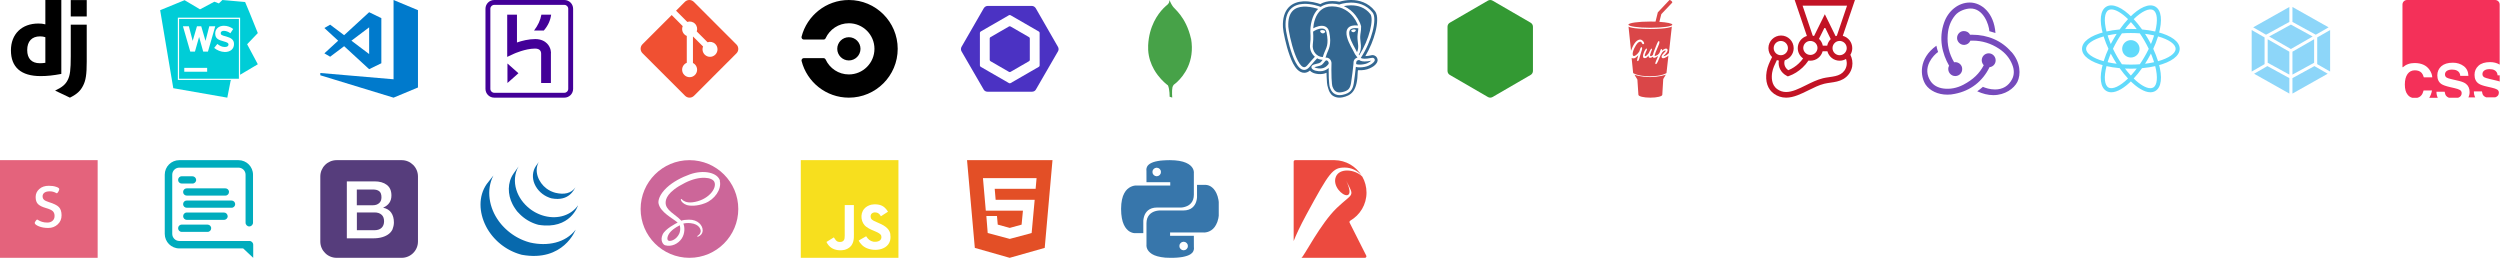 <?xml version="1.0" encoding="utf-8"?>
<!-- Generated by IcoMoon.io -->
<svg version="1.1" xmlns="http://www.w3.org/2000/svg" xmlns:xlink="http://www.w3.org/1999/xlink" width="640" height="66" viewBox="0 0 640 66">
<svg id="brand-django" width="25" height="25" viewBox="0 0 25 25" x="0" y="0">
<path d="M11.61 0h4.088v18.922c-2.097 0.398-3.636 0.557-5.308 0.557-4.991 0-7.592-2.256-7.592-6.583 0-4.168 2.76-6.875 7.034-6.875 0.664 0 1.168 0.053 1.778 0.213v-6.233zM11.61 9.524c-0.387-0.135-0.834-0.213-1.298-0.213-0.029 0-0.058 0-0.086 0.001l0.004-0c-2.071 0-3.265 1.274-3.265 3.504 0 2.177 1.142 3.371 3.239 3.371 0.451 0 0.823-0.026 1.406-0.106v-6.557zM22.202 6.313v9.476c0 3.265-0.239 4.831-0.955 6.184-0.664 1.301-1.54 2.124-3.345 3.026l-3.796-1.805c1.805-0.849 2.681-1.593 3.239-2.734 0.584-1.168 0.77-2.522 0.77-6.078v-8.070h4.087zM18.115 0.022h4.088v4.194h-4.088v-4.194z"></path>
</svg>
<svg id="brand-webstorm" width="25" height="25" viewBox="0 0 25 25" x="41" y="0">
<path fill="#00cdd7" d="M4.844 20.157h15.313v-15.314h-15.313v15.314zM12.032 18.359h-5.859v-0.984h5.859v0.984zM16.329 6.594c0.858 0 1.717 0.313 2.374 0.828l-0.734 1.094c-0.468-0.374-1.047-0.594-1.64-0.625-0.517 0-0.829 0.234-0.829 0.594 0 0.421 0.282 0.578 1.374 0.844 1.282 0.359 2.032 0.828 2.032 1.953 0 1.297-0.984 2.031-2.344 2.031-1.001-0.031-1.97-0.407-2.734-1.047l0.811-1.017c0.594 0.469 1.172 0.781 1.923 0.781 0.578 0 0.938-0.234 0.938-0.625 0-0.36-0.236-0.547-1.281-0.828-1.298-0.344-2.125-0.704-2.125-1.984v-0.046c0-1.172 0.938-1.953 2.235-1.953zM7.345 6.719l0.983 3.75 1.094-3.75h1.094l1.095 3.75 0.968-3.75h1.532l-1.875 6.484h-1.22l-1.046-3.75-1.062 3.75h-1.203l-1.876-6.484h1.517zM25 8.469l-1.999-4.953-1.251-3-5.811-0.516-0.907 0.875-1.156-0.438-3.672 1.953-3.953-2.344-6.25 2.563 3.359 19.97 13.828 2.421 0.875-4.438 0.156-0.095h-13.688v-15.936h15.938v14.609l4.531-2.688-2.734-5.125z"></path>
</svg>
<svg id="brand-visualstudiocode" width="25" height="25" viewBox="0 0 25 25" x="82" y="0">
<path fill="#007acc" d="M25 2.604v19.792l-6.25 2.604-18.75-5.729v-0.584l18.75 1.609v-20.296zM1.042 13.657l3.526-3.241-3.526-3.241 1.477-0.861 3.578 2.696 6.403-5.885 3.125 1.517v11.55l-3.125 1.517-6.403-5.885-3.577 2.697zM7.963 10.417l4.537 3.42v-6.84z"></path>
</svg>
<svg id="brand-heroku" width="25" height="25" viewBox="0 0 25 25" x="123" y="0">
<path fill="#430098" d="M21.469 0h-17.938c-1.251 0-2.25 1-2.25 2.25v20.501c0 1.248 0.999 2.249 2.25 2.249h17.938c1.25 0 2.249-1.001 2.249-2.249v-20.501c0.001-1.25-0.998-2.25-2.249-2.25zM22.469 22.751c0 0.561-0.439 1-1 1h-17.938c-0.562 0-1-0.439-1-1v-20.501c0-0.562 0.438-1.001 1-1.001h17.938c0.561 0 1 0.439 1 1.001v20.501zM6.906 21.249l2.813-2.499-2.813-2.5v4.999zM17.031 11.125c-0.499-0.5-1.436-1.125-2.999-1.125-1.689 0-3.439 0.439-4.688 0.875v-7.125h-2.5v10.812l1.75-0.812s2.875-1.313 5.375-1.313c1.25 0 1.563 0.687 1.563 1.313v7.5h2.5v-7.5c0.061-0.186 0.061-1.564-1.001-2.625zM13.719 7.813h2.5c1.125-1.313 1.688-2.626 1.875-4.063h-2.499c-0.251 1.436-0.876 2.75-1.876 4.063z"></path>
</svg>
<svg id="brand-git" width="25" height="25" viewBox="0 0 25 25" x="164" y="0">
<path fill="#f05032" d="M24.527 11.385l-10.916-10.915c-0.629-0.628-1.648-0.628-2.279 0l-2.261 2.266 2.875 2.875c0.672-0.224 1.436-0.073 1.968 0.459 0.537 0.536 0.685 1.31 0.456 1.979l2.769 2.771c0.672-0.232 1.445-0.081 1.979 0.453 0.751 0.75 0.751 1.962 0 2.713-0.749 0.749-1.959 0.749-2.708 0-0.561-0.564-0.702-1.393-0.421-2.079l-2.593-2.579v6.797c0.183 0.090 0.356 0.211 0.508 0.363 0.743 0.751 0.743 1.961 0 2.708-0.749 0.751-1.968 0.751-2.718 0-0.749-0.749-0.749-1.957 0-2.706 0.19-0.188 0.403-0.329 0.63-0.423v-6.864c-0.226-0.095-0.442-0.231-0.625-0.418-0.568-0.568-0.704-1.398-0.412-2.093l-2.825-2.839-7.485 7.48c-0.625 0.63-0.625 1.65 0 2.28l10.917 10.914c0.629 0.629 1.648 0.629 2.277 0l10.865-10.865c0.63-0.628 0.63-1.648 0-2.278z"></path>
</svg>
<svg id="brand-circleci" width="25" height="25" viewBox="0 0 25 25" x="205" y="0">
<path d="M9.336 12.5c0-1.65 1.338-2.974 2.974-2.974 1.638 0 2.975 1.337 2.975 2.974 0 1.637-1.338 2.975-2.975 2.975-1.635 0-2.974-1.338-2.974-2.975zM12.31 0c-5.836 0-10.725 4-12.112 9.401-0.010 0.038-0.010 0.073-0.010 0.125 0 0.326 0.263 0.6 0.599 0.6h5.036c0.24 0 0.451-0.135 0.539-0.347 1.039-2.25 3.313-3.825 5.95-3.825 3.61 0 6.548 2.937 6.548 6.549 0 3.615-2.937 6.552-6.552 6.552-2.635 0-4.91-1.563-5.948-3.826-0.101-0.198-0.302-0.35-0.539-0.35h-5.034c-0.325 0-0.599 0.264-0.599 0.6 0 0.039 0.015 0.075 0.015 0.125 1.375 5.396 6.271 9.396 12.108 9.396 6.9 0 12.5-5.599 12.5-12.5 0-6.899-5.6-12.5-12.5-12.5z"></path>
</svg>
<svg id="brand-eslint" width="25" height="25" viewBox="0 0 25 25" x="246" y="0">
<path fill="#4b32c3" d="M7.559 9.512l4.749-2.742c0.055-0.032 0.121-0.051 0.192-0.051s0.137 0.019 0.193 0.052l-0.002-0.001 4.749 2.742c0.115 0.068 0.192 0.191 0.192 0.333 0 0 0 0.001 0 0.001v-0 5.482c-0 0.141-0.076 0.264-0.19 0.331l-0.002 0.001-4.749 2.742c-0.055 0.032-0.121 0.051-0.192 0.051s-0.137-0.019-0.193-0.052l0.002 0.001-4.749-2.742c-0.115-0.068-0.192-0.191-0.192-0.333 0-0 0-0.001 0-0.001v0-5.481c0-0 0-0 0-0 0-0.141 0.076-0.265 0.19-0.332l0.002-0.001zM24.846 12.010l-5.673-9.87c-0.206-0.357-0.587-0.621-1-0.621h-11.345c-0.413 0-0.794 0.264-1 0.621l-5.673 9.848c-0.097 0.167-0.154 0.368-0.154 0.582s0.057 0.415 0.157 0.587l-0.003-0.006 5.674 9.79c0.205 0.356 0.586 0.539 0.999 0.539h11.347c0.411 0 0.792-0.177 0.999-0.533l5.673-9.805c0.097-0.162 0.154-0.357 0.154-0.566s-0.057-0.404-0.157-0.571l0.003 0.005zM20.149 16.756c-0.004 0.151-0.088 0.281-0.21 0.351l-0.002 0.001-7.228 4.169c-0.059 0.034-0.129 0.054-0.204 0.054s-0.146-0.020-0.206-0.055l0.002 0.001-7.232-4.169c-0.125-0.071-0.209-0.201-0.214-0.351l-0-0.001v-8.34c0-0.146 0.086-0.28 0.212-0.352l7.225-4.169c0.125-0.073 0.283-0.073 0.408 0l7.232 4.17c0.125 0.070 0.21 0.201 0.215 0.351l0 0.001z"></path>
</svg>
<svg id="brand-mongodb" width="25" height="25" viewBox="0 0 25 25" x="287" y="0">
<path fill="#47a248" d="M17.896 9.915c-1.316-5.792-4.419-7.695-4.752-8.423-0.367-0.514-0.764-1.492-0.764-1.492-0.002 0.020-0.004 0.032-0.005 0.051v0.014h-0.001c-0.002 0.016-0.003 0.026-0.004 0.041v0.016h-0.002c0 0.010-0.002 0.019-0.002 0.027v0.027h-0.003c-0.001 0.008-0.001 0.019-0.003 0.026v0.022h-0.002c0 0.007 0 0.016-0.002 0.022v0.021h-0.002c0 0.010-0.001 0.023-0.002 0.033v0.002c-0.003 0.018-0.006 0.035-0.009 0.052v0.008h-0.002c-0.001 0.004-0.003 0.008-0.003 0.013v0.018h-0.003v0.023h-0.005v0.019h-0.005v0.022h-0.004v0.020h-0.004v0.018h-0.006v0.015h-0.004v0.019h-0.004v0.015h-0.005v0.014h-0.003v0.016h-0.004c-0.001 0.001-0.001 0.003-0.001 0.004v0.010h-0.003c-0.001 0.002-0.001 0.004-0.001 0.006v0.006h-0.002c-0.001 0.003-0.002 0.008-0.002 0.010-0.003 0.007-0.007 0.015-0.010 0.022v0.002c-0.002 0.002-0.004 0.005-0.005 0.007v0.008h-0.004v0.008h-0.005v0.008h-0.003v0.010h-0.006v0.015h-0.004v0.004h-0.004v0.008h-0.004v0.011h-0.004v0.008h-0.006v0.011h-0.004v0.008h-0.005v0.008h-0.003v0.010h-0.005v0.008h-0.004v0.006h-0.004v0.008h-0.006v0.009h-0.004v0.006h-0.005v0.008h-0.004v0.011h-0.005v0.004h-0.003v0.008h-0.006v0.004h-0.004v0.010h-0.004v0.004h-0.004v0.008h-0.005v0.006h-0.003l-0.002 0.004v0.004h-0.002c-0.001 0.002-0.002 0.002-0.002 0.004v0.001h-0.001c-0.001 0.003-0.002 0.005-0.004 0.007v0.003h-0.001c-0.005 0.006-0.008 0.012-0.013 0.019v0.001c-0.002 0.002-0.007 0.006-0.009 0.010v0.002h-0.001c-0.001 0.001-0.003 0.002-0.003 0.003v0.003h-0.002l-0.003 0.003v0.001h-0.001c0 0.001-0.002 0.002-0.003 0.004v0.004h-0.003l-0.002 0.002v0.002h-0.002c0 0.002-0.002 0.002-0.002 0.003v0.003h-0.004c0 0.001-0.001 0.002-0.002 0.003v0.006h-0.003v0.004h-0.004v0.006h-0.004v0.008h-0.005v-0.008h-0.005v0.004h-0.004v0.006h-0.005v0.008h-0.005v0.004h-0.004v0.006h-0.004v0.004h-0.004v0.008h-0.006v0.004h-0.004v0.006h-0.005v0.004h-0.004v0.005h-0.005v0.010h-0.002v0.004h-0.006v0.005h-0.004v0.002h-0.004v0.004h-0.005v0.010h-0.004v0.004h-0.005v0.004h-0.004v0.006h-0.005v0.004h-0.005v0.004h-0.004v0.004h-0.004v0.010h-0.004v0.005h-0.006v0.004h-0.004v0.004h-0.005v0.006h-0.004v0.004h-0.005v0.007h-0.004v0.004h-0.006v0.006h-0.002v0.004h-0.004v0.004h-0.005v0.004h-0.004v0.006h-0.005v0.004h-0.003c-0.001 0.001-0.001 0.002-0.001 0.002v0.002h-0.002l-0.004 0.004s-0.002 0.002-0.004 0.003v0.006h-0.004v0.005h-0.004v0.004h-0.004v0.004h-0.003l-0.003 0.003v0.003h-0.002l-0.002 0.002v0.003h-0.002c-0.005 0.006-0.007 0.010-0.015 0.017-0.002 0.002-0.008 0.007-0.013 0.010-0.012 0.008-0.028 0.022-0.041 0.033-0.008 0.005-0.017 0.013-0.023 0.018v0.001h-0.001c-0.017 0.014-0.032 0.026-0.051 0.041v0.001c-0.025 0.021-0.049 0.041-0.077 0.065v-0.001h-0.002c-0.059 0.049-0.122 0.104-0.194 0.166v0.001h-0.001c-0.176 0.154-0.385 0.352-0.62 0.592l-0.020 0.020c-1.417 1.466-3.649 4.52-3.884 9.455-0.021 0.408-0.017 0.805 0.006 1.192v0.009c0.114 1.945 0.724 3.605 1.487 4.954v0.001c0.304 0.538 0.632 1.026 0.965 1.464v0.001c1.148 1.516 2.32 2.414 2.619 2.631 0.459 1.066 0.417 2.895 0.417 2.895l0.671 0.224s-0.136-1.772 0.055-2.627c0.059-0.268 0.2-0.496 0.364-0.69 0.11-0.078 0.437-0.314 0.83-0.672 0.019-0.020 0.029-0.037 0.046-0.056 1.584-1.477 4.544-5.115 3.529-11.041z"></path>
</svg>
<svg id="brand-postgresql" width="25" height="25" viewBox="0 0 25 25" x="328" y="0">
<path fill="#336791" d="M17.842 0c-1.025 0.008-2.012 0.161-2.945 0.439l0.075-0.019-0.066 0.021c-0.529-0.098-1.144-0.16-1.771-0.172l-0.010-0c-1.227-0.021-2.281 0.277-3.131 0.773-0.837-0.291-2.575-0.792-4.406-0.692-1.275 0.070-2.667 0.457-3.698 1.546-1.028 1.089-1.572 2.773-1.457 5.065 0.031 0.632 0.211 1.664 0.51 2.999s0.719 2.899 1.243 4.325c0.524 1.427 1.098 2.708 1.995 3.579 0.448 0.436 1.065 0.803 1.792 0.773 0.51-0.021 0.972-0.245 1.37-0.575 0.194 0.255 0.401 0.367 0.59 0.47 0.238 0.13 0.469 0.219 0.708 0.277 0.43 0.107 1.167 0.251 2.029 0.104 0.294-0.049 0.603-0.145 0.911-0.281 0.011 0.344 0.025 0.68 0.039 1.021 0.043 1.079 0.070 2.076 0.394 2.95 0.052 0.143 0.195 0.878 0.757 1.527 0.562 0.65 1.665 1.055 2.92 0.786 0.885-0.19 2.011-0.531 2.759-1.596 0.74-1.052 1.073-2.561 1.139-5.009 0.017-0.132 0.036-0.245 0.057-0.35l0.176 0.016h0.021c0.945 0.043 1.97-0.092 2.826-0.49 0.758-0.351 1.332-0.706 1.75-1.336 0.104-0.156 0.219-0.345 0.25-0.67s-0.155-0.833-0.465-1.068c-0.62-0.471-1.009-0.292-1.427-0.205-0.372 0.086-0.802 0.141-1.244 0.152l-0.008 0c1.204-2.028 2.068-4.182 2.56-6.089 0.292-1.125 0.455-2.162 0.469-3.070s-0.060-1.71-0.604-2.405c-1.699-2.171-4.087-2.771-5.935-2.792-0.057-0.001-0.115-0.002-0.172-0.001zM17.793 0.667c1.748-0.017 3.981 0.474 5.584 2.523 0.36 0.46 0.468 1.133 0.455 1.962-0.014 0.828-0.167 1.82-0.447 2.906-0.544 2.104-1.571 4.557-3.018 6.758 0.047 0.034 0.102 0.064 0.159 0.088l0.005 0.002c0.302 0.125 0.991 0.232 2.365-0.050 0.346-0.073 0.599-0.122 0.861 0.078 0.117 0.1 0.191 0.248 0.191 0.413 0 0.010-0 0.021-0.001 0.031l0-0.001c-0.015 0.133-0.064 0.252-0.137 0.352l0.001-0.002c-0.266 0.399-0.79 0.777-1.461 1.089-0.595 0.277-1.448 0.422-2.204 0.43-0.379 0.004-0.729-0.025-1.026-0.118l-0.019-0.007c-0.115 1.104-0.378 3.284-0.55 4.279-0.137 0.802-0.378 1.44-0.837 1.917-0.458 0.477-1.107 0.765-1.98 0.952-1.081 0.232-1.87-0.018-2.378-0.446-0.507-0.427-0.74-0.994-0.879-1.341-0.096-0.24-0.146-0.55-0.194-0.965s-0.083-0.922-0.107-1.494c-0.023-0.582-0.036-1.265-0.036-1.951 0-0.238 0.002-0.476 0.005-0.713l-0 0.036c-0.436 0.4-0.987 0.681-1.598 0.789l-0.019 0.003c-0.718 0.122-1.358 0.002-1.741-0.094-0.206-0.052-0.386-0.124-0.554-0.216l0.012 0.006c-0.177-0.095-0.346-0.202-0.458-0.414-0.045-0.081-0.071-0.177-0.071-0.279 0-0.042 0.004-0.082 0.013-0.121l-0.001 0.004c0.037-0.141 0.117-0.259 0.226-0.344l0.001-0.001c0.206-0.168 0.479-0.261 0.891-0.347 0.749-0.154 1.010-0.259 1.17-0.385 0.135-0.108 0.289-0.327 0.559-0.648-0.001-0.010-0.002-0.025-0.003-0.040l-0-0.003c-0.51-0.015-0.985-0.151-1.401-0.381l0.016 0.008c-0.156 0.165-0.954 1.008-1.927 2.179-0.409 0.49-0.861 0.771-1.339 0.791-0.477 0.021-0.908-0.22-1.275-0.575-0.732-0.711-1.317-1.935-1.826-3.319-0.508-1.383-0.922-2.924-1.216-4.236-0.295-1.313-0.469-2.371-0.494-2.881-0.109-2.169 0.398-3.63 1.268-4.552 0.871-0.922 2.065-1.271 3.228-1.338 2.089-0.12 4.072 0.608 4.473 0.765 0.773-0.525 1.769-0.852 3.012-0.831 0.626 0.009 1.228 0.091 1.804 0.239l-0.053-0.012 0.021-0.009c0.201-0.075 0.458-0.151 0.721-0.213l0.048-0.010c0.645-0.157 1.388-0.252 2.151-0.261l0.006-0zM17.951 1.365h-0.152c-0.634 0.009-1.245 0.081-1.835 0.211l0.060-0.011c1.298 0.575 2.278 1.46 2.969 2.344 0.457 0.578 0.852 1.236 1.157 1.943l0.022 0.057c0.115 0.275 0.192 0.507 0.235 0.688 0.022 0.091 0.036 0.167 0.042 0.246 0.002 0.040 0.004 0.080-0.012 0.15 0 0.003-0.005 0.010-0.006 0.014 0.031 0.912-0.195 1.531-0.222 2.402-0.021 0.631 0.141 1.373 0.18 2.182 0.038 0.76-0.054 1.596-0.548 2.416 0.042 0.050 0.079 0.1 0.119 0.15 1.306-2.057 2.248-4.333 2.75-6.274 0.269-1.045 0.411-1.992 0.424-2.742 0.010-0.75-0.129-1.294-0.307-1.521-1.398-1.787-3.29-2.243-4.875-2.255zM12.961 1.631c-1.231 0.003-2.115 0.375-2.784 0.932-0.691 0.576-1.154 1.365-1.458 2.172-0.361 0.958-0.485 1.885-0.534 2.515l0.014-0.008c0.372-0.208 0.86-0.417 1.383-0.538 0.523-0.12 1.086-0.157 1.597 0.041s0.932 0.664 1.085 1.37c0.733 3.393-0.228 4.654-0.582 5.606-0.112 0.274-0.23 0.626-0.328 0.985l-0.016 0.070c0.045-0.010 0.090-0.023 0.134-0.027 0.25-0.021 0.446 0.062 0.563 0.112 0.356 0.148 0.601 0.458 0.733 0.813 0.034 0.093 0.059 0.193 0.074 0.296 0.013 0.036 0.021 0.077 0.021 0.12 0 0.004-0 0.009-0 0.013l0-0.001c-0.017 0.521-0.027 1.133-0.027 1.747 0 0.755 0.015 1.506 0.043 2.254l-0.003-0.108c0.024 0.56 0.059 1.054 0.104 1.444 0.045 0.389 0.108 0.684 0.149 0.784 0.133 0.333 0.328 0.77 0.68 1.067 0.352 0.296 0.857 0.494 1.78 0.296 0.8-0.172 1.294-0.41 1.624-0.753 0.329-0.343 0.526-0.82 0.652-1.55 0.189-1.094 0.568-4.266 0.614-4.863-0.021-0.45 0.046-0.796 0.19-1.059 0.148-0.271 0.377-0.436 0.575-0.526 0.099-0.045 0.192-0.075 0.268-0.097-0.093-0.133-0.176-0.243-0.262-0.35l0.009 0.012c-0.273-0.33-0.506-0.707-0.682-1.115l-0.012-0.030c-0.106-0.218-0.196-0.383-0.29-0.544l0.022 0.041c-0.139-0.25-0.314-0.563-0.497-0.914-0.367-0.703-0.766-1.555-0.973-2.385-0.206-0.829-0.236-1.688 0.293-2.293 0.469-0.538 1.292-0.76 2.527-0.635-0.036-0.109-0.058-0.2-0.12-0.346-0.302-0.702-0.665-1.307-1.098-1.855l0.013 0.017c-1.047-1.339-2.742-2.666-5.36-2.708h-0.12zM6.043 1.685c-0.132 0-0.265 0.004-0.396 0.011-1.052 0.060-2.047 0.366-2.758 1.12-0.712 0.754-1.181 1.991-1.079 4.037 0.020 0.388 0.189 1.473 0.478 2.762 0.289 1.29 0.698 2.807 1.19 4.148 0.493 1.341 1.090 2.507 1.656 3.059 0.285 0.276 0.533 0.387 0.758 0.378 0.226-0.010 0.498-0.141 0.83-0.54 0.653-0.786 1.269-1.48 1.906-2.155l-0.021 0.022c-0.77-0.672-1.254-1.655-1.254-2.751 0-0.187 0.014-0.371 0.041-0.551l-0.003 0.020c0.107-0.77 0.122-1.49 0.109-2.058-0.013-0.554-0.052-0.923-0.052-1.153-0-0.003-0-0.006-0-0.010s0-0.007 0-0.010v0.001-0.005l-0.001-0.006v-0.001c0-0.002 0-0.003 0-0.005 0-1.26 0.226-2.467 0.64-3.583l-0.023 0.071c0.292-0.775 0.726-1.563 1.377-2.2-0.64-0.21-1.775-0.531-3.004-0.592-0.118-0.006-0.256-0.010-0.395-0.010h-0.001zM18.957 7.187c-0.707 0.009-1.104 0.192-1.313 0.43-0.295 0.339-0.323 0.932-0.14 1.664 0.182 0.732 0.559 1.551 0.914 2.231 0.177 0.341 0.349 0.647 0.487 0.896 0.14 0.25 0.242 0.427 0.304 0.578 0.057 0.14 0.121 0.262 0.185 0.377 0.274-0.578 0.323-1.146 0.295-1.738-0.036-0.732-0.206-1.481-0.181-2.24 0.028-0.886 0.203-1.464 0.219-2.149-0.231-0.032-0.499-0.050-0.771-0.050h-0zM10.38 7.307c-0.229 0.002-0.45 0.030-0.662 0.081l0.020-0.004c-0.455 0.112-0.855 0.273-1.226 0.48l0.025-0.013c-0.139 0.075-0.258 0.154-0.369 0.242l0.005-0.004-0.023 0.021c0.006 0.152 0.036 0.521 0.049 1.064 0.012 0.594-0.002 1.351-0.117 2.171-0.249 1.781 1.044 3.256 2.563 3.258 0.089-0.366 0.234-0.736 0.38-1.127 0.423-1.14 1.255-1.971 0.554-5.215-0.115-0.531-0.342-0.746-0.654-0.867-0.152-0.056-0.328-0.088-0.512-0.088-0.012 0-0.024 0-0.036 0l0.002-0zM18.627 7.52h0.052c0.069 0.002 0.132 0.009 0.188 0.023 0.056 0.013 0.104 0.031 0.144 0.057s0.069 0.066 0.078 0.114l0 0.001-0.001 0.008c0 0.003 0 0.007 0 0.010 0 0.048-0.014 0.093-0.037 0.131l0.001-0.001c-0.032 0.060-0.071 0.111-0.115 0.156l0-0c-0.103 0.113-0.242 0.192-0.398 0.22l-0.004 0.001c-0.022 0.003-0.048 0.004-0.074 0.004-0.132 0-0.255-0.042-0.355-0.113l0.002 0.001c-0.052-0.035-0.096-0.076-0.135-0.122l-0.001-0.001c-0.033-0.036-0.056-0.081-0.065-0.131l-0-0.002c-0-0.005-0.001-0.010-0.001-0.016 0-0.045 0.017-0.086 0.045-0.118l-0 0c0.034-0.038 0.074-0.070 0.12-0.093l0.002-0.001c0.1-0.056 0.235-0.098 0.389-0.121 0.057-0.008 0.114-0.013 0.167-0.014zM10.481 7.695c0.055 0 0.114 0.005 0.173 0.014 0.159 0.022 0.301 0.065 0.409 0.127 0.054 0.029 0.1 0.066 0.138 0.11l0.001 0.001c0.036 0.041 0.057 0.094 0.057 0.153 0 0.008-0 0.017-0.001 0.025l0-0.001c-0.011 0.063-0.039 0.117-0.078 0.161l0-0c-0.043 0.052-0.092 0.097-0.147 0.134l-0.002 0.002c-0.107 0.077-0.241 0.123-0.385 0.123-0.029 0-0.057-0.002-0.085-0.005l0.003 0c-0.175-0.029-0.325-0.115-0.437-0.237l-0.001-0.001c-0.048-0.049-0.088-0.106-0.121-0.167l-0.002-0.004c-0.028-0.044-0.044-0.097-0.044-0.154 0-0.011 0.001-0.021 0.002-0.031l-0 0.001c0.016-0.112 0.108-0.171 0.199-0.203 0.082-0.027 0.176-0.043 0.275-0.043 0.016 0 0.032 0 0.047 0.001l-0.002-0zM19.919 15.344l-0.003 0.001c-0.153 0.055-0.279 0.078-0.385 0.125-0.109 0.043-0.195 0.121-0.248 0.22l-0.001 0.003c-0.066 0.12-0.122 0.332-0.105 0.694 0.044 0.031 0.095 0.056 0.15 0.072l0.004 0.001c0.178 0.054 0.477 0.090 0.81 0.084 0.665-0.007 1.482-0.163 1.917-0.365 0.376-0.177 0.699-0.391 0.987-0.645l-0.004 0.004h-0.001c-1.451 0.3-2.271 0.22-2.774 0.012-0.132-0.056-0.246-0.126-0.348-0.21l0.002 0.002zM11.553 15.442h-0.022c-0.055 0.005-0.135 0.024-0.291 0.196-0.363 0.406-0.49 0.661-0.789 0.9-0.299 0.238-0.688 0.365-1.464 0.524-0.246 0.050-0.386 0.105-0.48 0.15 0.030 0.025 0.027 0.031 0.073 0.055 0.114 0.063 0.259 0.118 0.377 0.148 0.333 0.083 0.881 0.18 1.453 0.083 0.572-0.098 1.167-0.372 1.674-1.083 0.088-0.123 0.097-0.304 0.025-0.499-0.073-0.195-0.232-0.362-0.345-0.409-0.062-0.031-0.134-0.053-0.209-0.062l-0.003-0z"></path>
</svg>
<svg id="brand-node-dot-js" width="25" height="25" viewBox="0 0 25 25" x="369" y="0">
<path fill="#393" d="M11.911 0.159l-9.76 5.656c-0.365 0.211-0.587 0.602-0.586 1.024v11.317c0 0.421 0.224 0.813 0.588 1.023l9.76 5.661c0.365 0.211 0.813 0.211 1.177 0l9.756-5.659c0.365-0.214 0.587-0.602 0.589-1.023v-11.319c0-0.421-0.225-0.813-0.59-1.025l-9.754-5.656c-0.365-0.211-0.815-0.211-1.177 0z"></path>
</svg>
<svg id="brand-gulp" width="25" height="25" viewBox="0 0 25 25" x="410" y="0">
<path fill="#da4648" d="M15.787 20.242l0.663-1.129s-1.504 0.616-4.021 0.616c-2.519 0-4-0.592-4-0.592l0.741 1.232 0.262 3.884c0 0.42 1.369 0.748 3.058 0.748 1.691 0 3.060-0.327 3.060-0.748l0.239-3.995v-0.017zM16.428 12.902c-0.801 0.048-1.201 0.941-1.603 1.88-0.149 0.344-0.656 1.809-0.987 1.628-0.331-0.18 0.43-1.384 0.645-2.101-0.247 0.181-1.151 0.884-1.384 0.224-0.373 0.327-1.176 0.5-1.085-0.343-0.199 0.359-0.647 0.857-1.186 0.64-0.701-0.266 0.411-2.511 0.688-2.403 0.277 0.126-0.055 0.625-0.142 0.827-0.194 0.436-0.415 0.998-0.266 1.107 0.25 0.202 0.942-0.732 0.957-0.749 0.129-0.172 0.499-1.28 0.795-1.153 0.297 0.14-0.741 1.605-0.354 1.902 0.079 0.062 0.399-0.031 0.593-0.249 0.125-0.125 0.081-0.438 0.499-1.435 0.421-0.999 0.796-2.246 1.082-2.152s0.051 0.732-0.053 0.982c-0.483 1.123-1.321 2.962-0.927 2.823 0.39-0.141 0.593-0.141 0.982-0.593s0.359-1.2 0.624-1.184c0.25 0.015 0.219 0.265 0.156 0.435 0.25-0.281 1.2-0.904 1.42-0.296 0.265 0.717-1.358 1.762-0.952 1.7 0.391-0.047 1.029-0.452 1.31-0.826l0.749-6.771s-0.765 0.625-5.584 0.625-5.504-0.608-5.504-0.608l0.639 6.177c0.344-0.967 1.154-2.931 2.419-2.854 0.577 0.031 1.357 1.155 0.685 1.186-0.281 0.016-0.313-0.561-0.64-0.64-0.249-0.048-0.577 0.141-0.795 0.359-0.421 0.421-1.358 2.090-1.233 2.918 0.156 1.060 1.466-0.36 1.684-0.781 0.155-0.295 0.265-1.185 0.592-1.092 0.344 0.094-0.030 1.015-0.281 1.809-0.281 0.905-0.421 1.855-0.762 1.746-0.344-0.108 0.218-1.278 0.185-1.481-0.326 0.311-0.92 1.063-1.699 0.686l0.39 3.853s1.061 0.826 4.243 0.826 4.29-0.826 4.29-0.826l0.499-4.461c-0.405 0.406-1.684 1.107-1.763 0.313-0.061-0.64 1.389-1.56 1.015-1.577l0.062-0.072zM18.069 0.697l-2.77 2.917-0.506 1.98c1.959 0.125 3.322 0.402 3.322 0.723 0 0.436-2.515 0.789-5.616 0.789s-5.615-0.357-5.615-0.795c0-0.436 2.515-0.796 5.616-0.796 0.441 0 0.879 0 1.317 0.017l0.584-2.371 2.943-3.12c0.071-0.094 0.292-0.016 0.494 0.156 0.202 0.155 0.311 0.358 0.249 0.452v0.031l-0.018 0.017zM14.075 6.733s-0.545 0-0.635-0.083c-0.023-0.026-0.037-0.060-0.037-0.094 0-0.060 0.041-0.095 0.094-0.115l0.046 0.078c-0.022 0.006-0.030 0.016-0.034 0.024 0 0.043 0.327 0.072 0.578 0.069 0.249-0.003 0.553-0.024 0.555-0.067 0-0.013-0.024-0.024-0.064-0.034l0.047-0.075c0.066 0.021 0.122 0.060 0.122 0.126 0 0.115-0.147 0.133-0.24 0.147-0.111 0.016-0.429 0.024-0.429 0.024h-0.002z"></path>
</svg>
<svg id="brand-jest" width="25" height="25" viewBox="0 0 25 25" x="451" y="0">
<path fill="#c21325" d="M23.178 12.313c-0.003-1.499-1.020-2.759-2.402-3.13l-0.023-0.005 3.113-9.177h-15.424l3.121 9.206c-1.361 0.406-2.336 1.645-2.337 3.112v0c0 1.086 0.542 2.049 1.368 2.642-0.345 0.483-0.716 0.907-1.125 1.292l-0.004 0.004c-0.747 0.712-1.628 1.291-2.6 1.695l-0.056 0.021c-0.869-0.586-1.245-1.621-0.905-2.548 1.331-0.423 2.279-1.648 2.279-3.094 0-1.785-1.443-3.232-3.226-3.24h-0.001c-1.79 0.002-3.24 1.453-3.243 3.242v0c0 0.883 0.361 1.694 0.941 2.273-0.050 0.101-0.101 0.203-0.152 0.311-0.484 0.999-1.034 2.128-1.245 3.395-0.42 2.533 0.268 4.567 1.926 5.718 0.851 0.607 1.912 0.97 3.058 0.97 0.004 0 0.007 0 0.011 0h-0.001c1.903 0 3.835-0.955 5.703-1.882 1.332-0.658 2.707-1.346 4.060-1.679 0.5-0.123 1.021-0.195 1.571-0.275 1.115-0.159 2.266-0.325 3.3-0.927 1.176-0.683 2.016-1.834 2.268-3.191l0.004-0.029c0.181-1.035 0-2.077-0.463-2.99 0.31-0.5 0.484-1.085 0.484-1.716zM21.767 12.313c0 1.005-0.818 1.823-1.823 1.823-1.006-0.003-1.821-0.819-1.821-1.826 0-0.578 0.268-1.093 0.687-1.427l0.004-0.003 0.007-0.007c0.058-0.044 0.123-0.088 0.187-0.13 0 0 0.008 0 0.008-0.007 0.029-0.015 0.057-0.036 0.086-0.052 0.007 0 0.015-0.006 0.022-0.006 0.029-0.015 0.066-0.029 0.101-0.044 0.036-0.015 0.073-0.028 0.102-0.043 0.007 0 0.014-0.007 0.021-0.007 0.029-0.007 0.058-0.022 0.087-0.029 0.007 0 0.021-0.007 0.029-0.007 0.035-0.007 0.065-0.015 0.101-0.021h0.007l0.108-0.023c0.007 0 0.021 0 0.029-0.007 0.029 0 0.057-0.007 0.086-0.007h0.036c0.036 0 0.073-0.007 0.116-0.007h0.094c0.029 0 0.052 0 0.080 0.007h0.015c0.057 0.007 0.116 0.015 0.174 0.029 0.836 0.184 1.452 0.917 1.454 1.795v0zM10.461 1.448h11.385l-2.614 7.708c-0.108 0.021-0.217 0.057-0.325 0.094l-2.75-5.609-2.758 5.573c-0.108-0.035-0.225-0.057-0.341-0.079l-2.598-7.688zM15.636 11.682c-0.141-0.693-0.489-1.288-0.975-1.735l-0.002-0.002 1.498-3.025 1.512 3.091c-0.448 0.448-0.774 1.021-0.904 1.672h-1.13zM12.010 10.539c0.035-0.007 0.065-0.015 0.101-0.021h0.021c0.030-0.008 0.058-0.008 0.088-0.016h0.029c0.029 0 0.051-0.007 0.079-0.007h0.282c0.029 0 0.051 0.007 0.073 0.007 0.015 0 0.021 0 0.036 0.007 0.028 0.007 0.050 0.007 0.079 0.015 0.007 0 0.015 0 0.029 0.007l0.101 0.021h0.007c0.029 0.008 0.058 0.016 0.086 0.030 0.007 0 0.015 0.007 0.029 0.007 0.022 0.007 0.051 0.015 0.073 0.028 0.007 0 0.015 0.007 0.021 0.007 0.029 0.015 0.058 0.022 0.087 0.036h0.007c0.036 0.014 0.067 0.031 0.095 0.052l-0.001-0.001h0.007c0.029 0.015 0.058 0.035 0.087 0.050 0.007 0 0.007 0.007 0.014 0.007 0.029 0.015 0.052 0.036 0.080 0.051l0.007 0.007c0.086 0.065 0.167 0.137 0.246 0.209l0.007 0.007c0.31 0.326 0.5 0.767 0.5 1.253 0 0.002 0 0.005-0 0.007v-0c-0.034 0.981-0.838 1.763-1.824 1.763s-1.79-0.782-1.824-1.76l-0-0.003c0-0.002 0-0.003 0-0.005 0-0.846 0.579-1.557 1.362-1.758l0.013-0.003zM4.888 10.487c1.006 0 1.824 0.819 1.824 1.824s-0.818 1.824-1.823 1.824-1.825-0.818-1.825-1.823 0.819-1.825 1.824-1.825zM21.724 16.764c-0.175 0.958-0.756 1.754-1.555 2.214l-0.016 0.008c-0.79 0.456-1.759 0.601-2.78 0.746-0.68 0.088-1.261 0.194-1.83 0.327l0.122-0.024c-1.505 0.37-2.952 1.094-4.356 1.789-1.796 0.89-3.49 1.729-5.059 1.729-0.007 0-0.015 0-0.024 0-0.834 0-1.605-0.269-2.231-0.724l0.011 0.008c-1.593-1.1-1.514-3.163-1.325-4.292 0.174-1.057 0.658-2.048 1.122-2.997 0.029-0.057 0.051-0.108 0.080-0.167 0.158 0.058 0.325 0.102 0.499 0.131-0.275 1.534 0.506 3.119 2.027 3.901l0.275 0.145 0.296-0.108c1.267-0.449 2.44-1.18 3.475-2.157 0.563-0.526 1.060-1.112 1.483-1.751l0.022-0.036c0.167 0.028 0.333 0.035 0.5 0.035 1.498-0.004 2.757-1.021 3.128-2.401l0.005-0.023h1.216c0.374 1.405 1.635 2.424 3.134 2.424 0 0 0.001 0 0.001 0h-0c0.6 0 1.156-0.167 1.635-0.448 0.187 0.542 0.246 1.107 0.145 1.672z"></path>
</svg>
<svg id="brand-redux" width="25" height="25" viewBox="0 0 25 25" x="492" y="0">
<path fill="#764abc" d="M17.326 17.192c0.905-0.078 1.607-0.875 1.561-1.827-0.048-0.952-0.828-1.717-1.779-1.717h-0.064c-0.982 0.032-1.748 0.858-1.717 1.843 0.031 0.499 0.235 0.905 0.515 1.201-1.092 2.123-2.73 3.683-5.213 4.995-1.67 0.873-3.433 1.202-5.15 0.968-1.435-0.202-2.558-0.844-3.246-1.873-1.029-1.561-1.123-3.246-0.266-4.931 0.626-1.218 1.561-2.107 2.186-2.545-0.156-0.405-0.344-1.092-0.438-1.606-4.621 3.309-4.151 7.834-2.747 9.973 1.046 1.56 3.184 2.558 5.525 2.558 0.624 0 1.28-0.046 1.92-0.202 4.058-0.78 7.132-3.215 8.896-6.804l0.015-0.032zM22.897 13.29c-2.418-2.841-5.977-4.401-10.035-4.401h-0.531c-0.264-0.577-0.872-0.936-1.559-0.936h-0.047c-0.982 0-1.748 0.844-1.716 1.826 0.031 0.935 0.827 1.717 1.779 1.717h0.077c0.703-0.031 1.311-0.469 1.56-1.093h0.578c2.405 0 4.682 0.702 6.758 2.075 1.591 1.046 2.731 2.419 3.371 4.058 0.56 1.342 0.53 2.653-0.047 3.747-0.89 1.716-2.389 2.622-4.37 2.622-1.249 0-2.466-0.391-3.091-0.671-0.374 0.31-0.999 0.826-1.452 1.139 1.373 0.623 2.763 0.982 4.104 0.982 3.044 0 5.305-1.716 6.165-3.371 0.935-1.873 0.858-5.025-1.53-7.725l-0.015 0.031zM6.76 17.752c0.030 0.936 0.826 1.717 1.779 1.717h0.063c0.999-0.031 1.764-0.857 1.717-1.842 0-0.936-0.811-1.716-1.764-1.716h-0.064c-0.063 0-0.155 0-0.234 0.030-1.295-2.185-1.842-4.527-1.638-7.053 0.124-1.904 0.749-3.559 1.872-4.932 0.936-1.171 2.7-1.749 3.902-1.779 3.371-0.064 4.776 4.136 4.884 5.806l1.56 0.468c-0.359-5.119-3.542-7.804-6.585-7.804-2.856 0-5.493 2.076-6.555 5.12-1.451 4.058-0.499 7.959 1.28 11.081-0.155 0.203-0.249 0.561-0.218 0.904z"></path>
</svg>
<svg id="brand-react" width="25" height="25" viewBox="0 0 25 25" x="533" y="0">
<path fill="#61dafb" d="M12.5 10.272c-1.231 0-2.228 0.998-2.228 2.228s0.998 2.228 2.228 2.228v0c1.231 0 2.228-0.998 2.228-2.228s-0.998-2.228-2.228-2.228v0zM6.258 16.932l-0.492-0.125c-3.665-0.926-5.767-2.498-5.767-4.311s2.102-3.385 5.767-4.311l0.492-0.124 0.139 0.488c0.425 1.453 0.908 2.69 1.484 3.873l-0.064-0.146 0.105 0.222-0.105 0.222c-0.513 1.039-0.996 2.275-1.376 3.555l-0.044 0.172-0.139 0.486zM5.539 9.323c-2.785 0.782-4.495 1.979-4.495 3.173 0 1.193 1.709 2.39 4.495 3.173 0.4-1.266 0.817-2.316 1.299-3.331l-0.067 0.158c-0.415-0.858-0.833-1.909-1.181-2.99l-0.051-0.183zM18.742 16.932l-0.139-0.489c-0.425-1.452-0.908-2.688-1.484-3.87l0.063 0.144-0.105-0.222 0.105-0.222c0.512-1.038 0.996-2.274 1.377-3.554l0.044-0.173 0.139-0.488 0.493 0.124c3.664 0.926 5.766 2.498 5.766 4.312s-2.102 3.385-5.766 4.311l-0.493 0.125zM18.23 12.496c0.5 1.082 0.914 2.146 1.231 3.173 2.786-0.783 4.495-1.98 4.495-3.173 0-1.194-1.709-2.39-4.495-3.173-0.399 1.265-0.816 2.315-1.298 3.329l0.067-0.156zM5.531 9.318l-0.139-0.486c-1.030-3.631-0.718-6.233 0.857-7.142 1.545-0.892 4.025 0.161 6.624 2.829l0.354 0.364-0.354 0.364c-0.895 0.93-1.724 1.939-2.47 3.010l-0.053 0.080-0.141 0.201-0.245 0.021c-1.465 0.118-2.809 0.343-4.113 0.672l0.17-0.036-0.492 0.124zM7.506 2.411c-0.279 0-0.526 0.060-0.734 0.18-1.035 0.597-1.219 2.672-0.505 5.472 0.946-0.223 2.094-0.407 3.265-0.514l0.102-0.008c0.698-0.988 1.4-1.852 2.153-2.667l-0.016 0.017c-1.625-1.582-3.164-2.48-4.266-2.48zM17.495 23.622c-0.001 0-0.001 0 0 0-1.484 0-3.391-1.118-5.369-3.149l-0.354-0.364 0.354-0.364c0.895-0.93 1.724-1.939 2.469-3.011l0.053-0.080 0.141-0.201 0.244-0.021c1.465-0.117 2.81-0.342 4.115-0.671l-0.17 0.036 0.492-0.124 0.14 0.487c1.028 3.629 0.717 6.232-0.858 7.14-0.351 0.202-0.772 0.321-1.22 0.321-0.012 0-0.025-0-0.037-0l0.002 0zM13.228 20.1c1.625 1.582 3.164 2.48 4.266 2.48h0.001c0.278 0 0.526-0.060 0.733-0.18 1.035-0.597 1.22-2.673 0.505-5.473-0.946 0.223-2.096 0.407-3.267 0.514l-0.102 0.007c-0.698 0.988-1.399 1.853-2.152 2.668l0.016-0.017zM19.469 9.318l-0.492-0.124c-1.135-0.294-2.481-0.519-3.858-0.63l-0.086-0.006-0.244-0.021-0.141-0.201c-0.798-1.152-1.626-2.161-2.529-3.098l0.007 0.008-0.354-0.364 0.354-0.364c2.598-2.667 5.077-3.72 6.624-2.829 1.575 0.908 1.887 3.51 0.858 7.141l-0.14 0.488zM15.365 7.542c1.19 0.108 2.32 0.284 3.369 0.522 0.715-2.8 0.53-4.875-0.505-5.472-1.029-0.595-2.964 0.317-5 2.3 0.737 0.798 1.438 1.662 2.082 2.57l0.054 0.080zM7.506 23.622c-0.011 0-0.023 0-0.036 0-0.449 0-0.869-0.119-1.232-0.327l0.012 0.006c-1.575-0.907-1.888-3.509-0.857-7.14l0.138-0.487 0.492 0.124c1.203 0.303 2.53 0.517 3.943 0.634l0.245 0.021 0.14 0.201c0.799 1.152 1.628 2.162 2.53 3.099l-0.007-0.008 0.354 0.364-0.354 0.364c-1.977 2.031-3.883 3.149-5.366 3.149zM6.267 16.927c-0.715 2.8-0.53 4.876 0.505 5.473 1.028 0.586 2.961-0.318 5-2.3-0.737-0.798-1.438-1.663-2.083-2.571l-0.054-0.080c-1.273-0.114-2.421-0.299-3.543-0.556l0.175 0.034zM12.5 17.581c-0.857 0-1.739-0.037-2.621-0.11l-0.245-0.021-0.141-0.201c-0.425-0.6-0.89-1.321-1.326-2.062l-0.081-0.148c-0.353-0.592-0.758-1.353-1.132-2.131l-0.082-0.19-0.104-0.222 0.104-0.222c0.456-0.968 0.861-1.728 1.295-2.47l-0.081 0.149c0.431-0.746 0.905-1.49 1.406-2.21l0.141-0.201 0.245-0.021c0.785-0.071 1.699-0.111 2.621-0.111s1.836 0.040 2.738 0.119l-0.117-0.008 0.244 0.021 0.14 0.201c0.919 1.301 1.793 2.787 2.541 4.344l0.081 0.188 0.105 0.222-0.105 0.222c-0.826 1.743-1.7 3.229-2.687 4.629l0.065-0.097-0.14 0.201-0.244 0.021c-0.882 0.073-1.765 0.11-2.622 0.11zM10.211 16.452c1.542 0.116 3.035 0.116 4.578 0 0.784-1.129 1.546-2.425 2.209-3.778l0.079-0.178c-0.74-1.53-1.501-2.826-2.353-4.055l0.065 0.099c-0.685-0.055-1.483-0.087-2.289-0.087s-1.603 0.031-2.393 0.093l0.104-0.007c-0.788 1.131-1.55 2.427-2.211 3.781l-0.077 0.175c0.743 1.531 1.505 2.827 2.355 4.057l-0.066-0.101z"></path>
</svg>
<svg id="brand-webpack" width="25" height="25" viewBox="0 0 25 25" x="574" y="0">
<path fill="#8dd6f9" d="M21.891 18.875l-9.026 5.083v-3.959l5.624-3.080 3.402 1.956zM22.509 18.319v-10.631l-3.303 1.898v6.833l3.303 1.9zM3.048 18.875l9.026 5.083v-3.959l-5.624-3.080-3.402 1.956zM2.43 18.319v-10.631l3.303 1.898v6.833l-3.303 1.9zM2.817 7l9.257-5.214v3.828l-5.975 3.273-3.281-1.887zM22.122 7l-9.257-5.214v3.828l5.975 3.273 3.281-1.887zM12.073 19.099l-5.548-3.037v-6.018l5.548 3.19v5.865zM12.866 19.099l5.548-3.037v-6.018l-5.548 3.19v5.865zM6.901 9.347l5.569-3.050 5.57 3.050-5.57 3.202-5.569-3.202z"></path>
</svg>
<svg id="brand-csswizardry" width="25" height="25" viewBox="0 0 25 25" x="615" y="0">
<path fill="#f43059" d="M0.031 17.113v-15.948c0-0.644 0.521-1.165 1.164-1.165h22.555c0.65 0 1.167 0.521 1.167 1.167v15.375c-0.698-0.427-1.521-0.642-2.455-0.642-1.306 0-2.297 0.312-2.973 0.933-0.677 0.623-1.010 1.383-1.010 2.318 0 1.010 0.344 1.76 1.042 2.24 0.406 0.297 1.156 0.563 2.229 0.794l1.094 0.25c0.656 0.139 1.115 0.313 1.417 0.479 0.292 0.191 0.448 0.455 0.448 0.797 0 0.59-0.302 0.995-0.906 1.196l-0.031 0.017h-2.302c-0.299-0.108-0.531-0.265-0.719-0.469-0.188-0.233-0.313-0.573-0.375-1.055h-2.063c0 0.59 0.107 1.089 0.344 1.542h-1.75c0.198-0.406 0.313-0.857 0.313-1.372 0-0.917-0.313-1.615-0.923-2.1-0.39-0.309-0.979-0.557-1.758-0.747l-1.792-0.419c-0.688-0.146-1.135-0.292-1.354-0.417-0.323-0.187-0.479-0.469-0.479-0.823 0-0.396 0.167-0.708 0.49-0.927 0.344-0.219 0.781-0.323 1.344-0.323 0.51 0 0.917 0.094 1.26 0.271 0.515 0.267 0.781 0.719 0.823 1.341h2.083c-0.031-1.090-0.432-1.93-1.198-2.504-0.775-0.573-1.693-0.87-2.781-0.87-1.307 0-2.286 0.313-2.972 0.917-0.667 0.607-1.010 1.385-1.010 2.302 0 1.010 0.344 1.758 1.042 2.24 0.419 0.281 1.167 0.545 2.24 0.792l1.089 0.25c0.635 0.141 1.104 0.297 1.417 0.484 0.292 0.188 0.448 0.448 0.448 0.792 0 0.594-0.313 0.979-0.917 1.198h-2.333c-0.296-0.11-0.542-0.267-0.719-0.484-0.188-0.229-0.323-0.588-0.385-1.056h-2.101c0 0.581 0.109 1.094 0.333 1.542h-2.177c0.344-0.542 0.576-1.167 0.691-1.865h-2.139c-0.146 0.531-0.325 0.935-0.547 1.198-0.271 0.344-0.625 0.563-1.063 0.672h-1.278c-0.469-0.109-0.872-0.373-1.198-0.792-0.483-0.581-0.717-1.452-0.717-2.604 0-1.167 0.24-2.052 0.688-2.688 0.469-0.639 1.073-0.948 1.865-0.948 0.781 0 1.354 0.219 1.76 0.671 0.219 0.25 0.406 0.625 0.542 1.121h2.167c-0.031-0.644-0.271-1.292-0.715-1.938-0.804-1.146-2.077-1.719-3.817-1.719-1.208 0-2.223 0.375-3.031 1.104l-0.052-0.115zM24.921 20.9v-1.619h-0.537c-0.036-0.622-0.313-1.065-0.816-1.327-0.326-0.171-0.747-0.258-1.243-0.258-0.562 0-0.995 0.115-1.323 0.335-0.325 0.224-0.498 0.54-0.498 0.94 0 0.37 0.173 0.646 0.497 0.828 0.229 0.109 0.677 0.265 1.365 0.421l1.792 0.427c0.313 0.062 0.583 0.156 0.833 0.24l-0.052 0.031z"></path>
</svg>
<svg id="brand-slides" width="25" height="25" viewBox="0 0 25 25" x="0" y="41">
<path fill="#e4637c" d="M0 0v25h25v-25h-25zM14.767 16.452c-0.671 0.608-1.469 0.906-2.406 0.906s-1.733-0.143-2.421-0.423c-0.673-0.281-1.017-0.547-1.017-0.813l-0.079 0.099c0-0.135 0.083-0.337 0.254-0.609 0.17-0.271 0.323-0.406 0.458-0.406 0.015 0 0.125 0.062 0.327 0.192 0.203 0.13 0.492 0.257 0.872 0.387 0.379 0.128 0.838 0.193 1.372 0.193 0.547 0 0.984-0.153 1.328-0.458 0.344-0.304 0.516-0.719 0.516-1.24s-0.156-0.927-0.454-1.219c-0.297-0.292-0.906-0.567-1.813-0.823-0.906-0.26-1.563-0.588-1.969-0.985-0.406-0.402-0.61-1.008-0.61-1.821s0.313-1.495 0.937-2.044c0.625-0.563 1.438-0.828 2.438-0.828 0.703 0 1.313 0.077 1.859 0.265 0.546 0.172 0.812 0.375 0.812 0.578 0 0.171-0.078 0.406-0.235 0.671-0.156 0.281-0.297 0.406-0.406 0.406-0.018 0-0.094-0.047-0.268-0.125-0.453-0.25-0.969-0.375-1.546-0.375s-1.017 0.109-1.344 0.344c-0.313 0.234-0.469 0.547-0.469 0.922s0.125 0.671 0.358 0.89 0.641 0.406 1.219 0.594c1.281 0.391 2.141 0.813 2.594 1.281 0.454 0.469 0.687 1.173 0.687 2.109 0.002 0.937-0.325 1.719-0.998 2.327z"></path>
</svg>
<svg id="brand-hackhands" width="25" height="25" viewBox="0 0 25 25" x="41" y="41">
<path fill="#00acbd" d="M5.521 18.365h6.615c0.521 0 0.927-0.417 0.927-0.938s-0.417-0.927-0.938-0.927h-6.604c-0.521 0-0.927 0.417-0.927 0.927 0 0.521 0.417 0.938 0.938 0.938zM17.271 14.344c0-0.521-0.417-0.938-0.938-0.938h-9.521c-0.521 0-0.927 0.417-0.927 0.938s0.417 0.937 0.937 0.937h9.531c0.521 0 0.938-0.417 0.938-0.937zM19.208 11.25c-0.017-0.503-0.423-0.906-0.926-0.917l-0.001-0h-11.479c-0.521 0-0.927 0.406-0.927 0.927s0.417 0.927 0.938 0.927h11.469c0.521 0 0.927-0.417 0.927-0.938zM5.875 8.146c0 0.521 0.417 0.927 0.937 0.927h9.896c0.51 0 0.917-0.417 0.917-0.938 0-0.51-0.417-0.917-0.927-0.917h-9.896c-0.521 0-0.927 0.406-0.927 0.927zM8.25 4.125h-2.729c-0.521 0-0.927 0.417-0.927 0.938s0.417 0.927 0.938 0.927h2.75c0.521 0 0.937-0.417 0.937-0.938-0.023-0.517-0.447-0.927-0.968-0.927-0 0-0.001 0-0.001 0h0zM23.823 21.667c0-0.003 0-0.007 0-0.010 0-0.535-0.434-0.969-0.969-0.969-0.004 0-0.007 0-0.011 0h-17.947c-0.99 0-1.802-0.833-1.802-1.813v-15.156c0-0.99 0.812-1.802 1.802-1.802h15.156c0.99 0 1.813 0.792 1.813 1.802v12.292c0 0.521 0.437 0.958 0.937 0.958 0.531 0 0.969-0.438 0.969-0.958v-12.292c0-2.052-1.667-3.719-3.719-3.719h-15.156c-2.054 0-3.719 1.665-3.719 3.719v0 15.156c0 2.052 1.667 3.719 3.719 3.719h16.354l2.573 2.406v-3.333z"></path>
</svg>
<svg id="brand-bootstrap" width="25" height="25" viewBox="0 0 25 25" x="82" y="41">
<path fill="#563d7c" d="M20.833 0h-16.667c-2.299 0.006-4.16 1.868-4.167 4.167v16.667c0 2.292 1.875 4.167 4.167 4.167h16.667c2.292 0 4.167-1.875 4.167-4.167v-16.667c0-2.292-1.875-4.167-4.167-4.167zM18.555 17.557c-0.208 0.502-0.539 0.945-0.961 1.285-0.438 0.354-0.992 0.646-1.674 0.854-0.681 0.211-1.492 0.318-2.43 0.318h-6.7v-14.583h7.085c1.31 0 2.36 0.295 3.146 0.896 0.792 0.604 1.185 1.504 1.185 2.719 0 0.734-0.179 1.365-0.54 1.885-0.358 0.518-0.875 0.923-1.542 1.204v0.048c0.89 0.188 1.578 0.609 2.031 1.266s0.685 1.485 0.685 2.486c0 0.56-0.108 1.094-0.313 1.592l0.026 0.028zM15.664 13.964c-0.427-0.391-1.027-0.581-1.802-0.581h-4.502v4.55h4.515c0.771 0 1.375-0.2 1.802-0.604 0.427-0.401 0.646-0.973 0.646-1.708-0.007-0.719-0.219-1.275-0.646-1.656h-0.018zM15.039 11.023c0.412-0.35 0.615-0.851 0.615-1.504 0-0.733-0.182-1.254-0.552-1.552-0.367-0.297-0.896-0.451-1.592-0.451h-4.167v4.024h4.167c0.607 0 1.125-0.177 1.525-0.517z"></path>
</svg>
<svg id="brand-jquery" width="25" height="25" viewBox="0 0 25 25" x="123" y="41">
<path fill="#0769ad" d="M1.598 6.119c-2.211 3.177-1.938 7.309-0.247 10.683 0.039 0.082 0.081 0.16 0.123 0.239 0.024 0.054 0.051 0.104 0.080 0.155 0.014 0.029 0.032 0.059 0.049 0.086 0.027 0.054 0.056 0.106 0.084 0.158l0.164 0.276c0.030 0.051 0.059 0.101 0.094 0.152 0.057 0.098 0.125 0.195 0.184 0.293 0.027 0.041 0.052 0.081 0.082 0.122 0.116 0.181 0.222 0.332 0.334 0.478l-0.012-0.016c0.081 0.111 0.163 0.22 0.25 0.328 0.028 0.040 0.059 0.079 0.089 0.119l0.23 0.28c0.028 0.032 0.056 0.070 0.086 0.103 0.102 0.123 0.21 0.243 0.319 0.364 0 0.002 0.003 0.004 0.005 0.007 0.135 0.169 0.279 0.319 0.437 0.455l0.004 0.004c0.083 0.085 0.167 0.171 0.255 0.254l0.105 0.101c0.116 0.108 0.231 0.217 0.353 0.321 0.002 0 0.003 0.002 0.005 0.003l0.059 0.052c0.106 0.093 0.214 0.185 0.323 0.271l0.13 0.109c0.089 0.071 0.18 0.139 0.271 0.208l0.142 0.108c0.097 0.073 0.2 0.145 0.299 0.216 0.036 0.026 0.073 0.052 0.11 0.076l0.030 0.024 0.293 0.193 0.125 0.083c0.153 0.098 0.305 0.191 0.456 0.282 0.044 0.022 0.088 0.046 0.128 0.071 0.112 0.065 0.229 0.13 0.343 0.191 0.063 0.035 0.127 0.066 0.192 0.098 0.078 0.044 0.159 0.086 0.243 0.13 0.023 0.007 0.042 0.015 0.060 0.025l-0.002-0.001c0.034 0.016 0.067 0.032 0.1 0.049 0.125 0.063 0.255 0.122 0.391 0.181 0.025 0.010 0.052 0.021 0.079 0.035 0.15 0.066 0.3 0.128 0.455 0.19 0.035 0.010 0.073 0.028 0.109 0.042 0.141 0.053 0.285 0.107 0.428 0.158l0.052 0.019c0.159 0.054 0.317 0.106 0.478 0.156 0.037 0.010 0.076 0.024 0.116 0.034 0.166 0.050 0.326 0.109 0.493 0.142 10.688 1.948 13.794-6.426 13.794-6.426-2.609 3.398-7.24 4.294-11.625 3.297-0.162-0.037-0.325-0.090-0.489-0.137-0.298-0.086-0.495-0.15-0.689-0.219l0.099 0.030-0.065-0.025c-0.142-0.048-0.278-0.101-0.417-0.154-0.026-0.012-0.064-0.026-0.103-0.039l-0.012-0.003c-0.153-0.061-0.302-0.125-0.45-0.191-0.032-0.010-0.059-0.025-0.092-0.038-0.273-0.121-0.397-0.18-0.52-0.241l0.144 0.064c-0.039-0.017-0.073-0.034-0.11-0.054-0.098-0.046-0.196-0.098-0.292-0.148-0.089-0.042-0.153-0.076-0.216-0.111l0.021 0.011c-0.118-0.063-0.235-0.13-0.353-0.195-0.035-0.025-0.076-0.046-0.117-0.069-0.225-0.132-0.374-0.225-0.522-0.32l0.065 0.039c-0.050-0.031-0.090-0.058-0.129-0.087l0.006 0.004c-0.135-0.083-0.241-0.154-0.344-0.228l0.019 0.013c-0.036-0.024-0.070-0.050-0.107-0.076-0.133-0.092-0.233-0.165-0.331-0.239l0.025 0.018c-0.044-0.035-0.091-0.069-0.138-0.104-0.092-0.072-0.184-0.141-0.276-0.217l-0.123-0.098c-0.136-0.11-0.249-0.205-0.36-0.303l0.012 0.010c-0.012-0.011-0.024-0.022-0.038-0.031l-0.001-0.001-0.361-0.329-0.104-0.098c-0.085-0.086-0.173-0.17-0.26-0.255l-0.101-0.104c-0.108-0.107-0.213-0.217-0.315-0.329l-0.007-0.007-0.016-0.017c-0.11-0.121-0.218-0.244-0.326-0.369-0.028-0.032-0.054-0.067-0.083-0.101l-0.235-0.289c-0.082-0.103-0.198-0.254-0.312-0.408l-0.042-0.059c-2.432-3.321-3.313-7.904-1.366-11.664zM8.459 3.443c-1.603 2.301-1.513 5.378-0.265 7.811 0.231 0.456 0.465 0.842 0.725 1.209l-0.020-0.030c0.24 0.344 0.504 0.75 0.825 1.027 0.111 0.127 0.232 0.25 0.358 0.374l0.094 0.094c0.119 0.115 0.241 0.227 0.365 0.339l0.016 0.014c0.125 0.11 0.266 0.227 0.409 0.34l0.022 0.017c0.035 0.024 0.066 0.052 0.1 0.076 0.146 0.112 0.293 0.221 0.445 0.328l0.016 0.009c0.065 0.047 0.133 0.090 0.206 0.135 0.029 0.019 0.063 0.044 0.094 0.062 0.11 0.071 0.219 0.137 0.33 0.205 0.018 0.007 0.033 0.017 0.050 0.024 0.094 0.057 0.196 0.112 0.294 0.164 0.034 0.021 0.068 0.036 0.103 0.056 0.070 0.034 0.139 0.071 0.205 0.106l0.033 0.015c0.141 0.069 0.284 0.133 0.425 0.198 0.035 0.014 0.066 0.025 0.096 0.040 0.116 0.050 0.233 0.098 0.349 0.143 0.052 0.018 0.101 0.039 0.15 0.054 0.106 0.040 0.218 0.076 0.323 0.113l0.146 0.047c0.152 0.047 0.306 0.108 0.467 0.134 8.25 1.368 10.16-4.986 10.16-4.986-1.72 2.475-5.048 3.654-8.595 2.733-0.216-0.055-0.372-0.102-0.526-0.152l0.059 0.017c-0.050-0.014-0.094-0.029-0.142-0.044-0.108-0.037-0.22-0.074-0.325-0.114l-0.15-0.056c-0.117-0.047-0.235-0.091-0.349-0.141-0.035-0.016-0.068-0.026-0.095-0.042-0.146-0.066-0.293-0.13-0.434-0.2l-0.215-0.111-0.124-0.062c-0.096-0.050-0.184-0.102-0.276-0.156-0.026-0.012-0.047-0.024-0.067-0.037l0.003 0.002c-0.11-0.069-0.225-0.135-0.33-0.206-0.035-0.020-0.068-0.044-0.101-0.065l-0.217-0.142c-0.15-0.104-0.297-0.217-0.445-0.325-0.033-0.030-0.066-0.055-0.098-0.082-1.559-1.226-2.79-2.902-3.373-4.8-0.615-1.973-0.479-4.185 0.582-5.981zM14.229 1.442c-0.946 1.388-1.036 3.11-0.385 4.641 0.692 1.625 2.106 2.901 3.754 3.505 0.068 0.026 0.133 0.048 0.203 0.073l0.092 0.028c0.096 0.030 0.193 0.066 0.292 0.087 4.558 0.879 5.792-2.341 6.124-2.814-1.085 1.558-2.905 1.932-5.138 1.39-0.218-0.055-0.398-0.112-0.572-0.178l0.035 0.012c-0.264-0.093-0.476-0.182-0.682-0.282l0.039 0.017c-0.43-0.21-0.799-0.439-1.142-0.7l0.017 0.012c-2-1.515-3.239-4.406-1.934-6.761z"></path>
</svg>
<svg id="brand-sass" width="25" height="25" viewBox="0 0 25 25" x="164" y="41">
<path fill="#c69" d="M12.5 0c6.903 0 12.5 5.597 12.5 12.5s-5.597 12.5-12.5 12.5-12.5-5.597-12.5-12.5 5.597-12.5 12.5-12.5zM10.016 16.665c0.182 0.672 0.162 1.3-0.025 1.867l-0.068 0.187c-0.025 0.064-0.054 0.125-0.081 0.183-0.146 0.302-0.34 0.583-0.578 0.844-0.727 0.791-1.742 1.091-2.177 0.839-0.469-0.273-0.235-1.391 0.608-2.281 0.907-0.956 2.208-1.572 2.208-1.572v-0.003l0.112-0.064zM20.34 5.351c-0.565-2.222-4.247-2.952-7.731-1.714-2.072 0.736-4.317 1.894-5.93 3.403-1.92 1.793-2.225 3.355-2.099 4.008 0.445 2.303 3.601 3.809 4.899 4.927v0.006c-0.382 0.187-3.183 1.593-3.84 3.047-0.703 1.531 0.109 2.626 0.641 2.766 1.641 0.454 3.328-0.375 4.234-1.718 0.875-1.314 0.798-3.001 0.421-3.829 0.517-0.141 1.125-0.203 1.906-0.108 2.189 0.25 2.626 1.625 2.531 2.188-0.094 0.561-0.545 0.89-0.702 0.983-0.156 0.095-0.203 0.125-0.189 0.189 0.016 0.094 0.095 0.094 0.219 0.078 0.172-0.031 1.142-0.469 1.189-1.532 0.047-1.344-1.235-2.843-3.516-2.813-0.938 0.017-1.532 0.095-1.953 0.267-0.031-0.047-0.064-0.078-0.109-0.109-1.406-1.516-4.016-2.578-3.906-4.594 0.031-0.734 0.297-2.671 5-5.015 3.859-1.923 6.939-1.391 7.47-0.219 0.764 1.671-1.642 4.781-5.657 5.233-1.531 0.172-2.328-0.421-2.532-0.641-0.218-0.234-0.249-0.25-0.327-0.202-0.125 0.063-0.047 0.266 0 0.391 0.125 0.313 0.609 0.859 1.454 1.141 0.733 0.234 2.531 0.374 4.687-0.469 2.421-0.936 4.311-3.547 3.765-5.734l0.076 0.070z"></path>
</svg>
<svg id="brand-javascript" width="25" height="25" viewBox="0 0 25 25" x="205" y="41">
<path fill="#f7df1e" d="M0 0h25v25h-25v-25zM22.952 19.037c-0.182-1.141-0.925-2.099-3.128-2.993-0.767-0.359-1.619-0.609-1.872-1.188-0.095-0.344-0.109-0.531-0.048-0.734 0.156-0.673 0.953-0.875 1.578-0.688 0.406 0.125 0.781 0.438 1.017 0.938 1.077-0.704 1.077-0.704 1.828-1.172-0.281-0.438-0.421-0.626-0.61-0.813-0.656-0.734-1.53-1.109-2.952-1.077l-0.734 0.093c-0.704 0.172-1.375 0.547-1.781 1.047-1.188 1.345-0.845 3.689 0.593 4.657 1.422 1.063 3.501 1.296 3.767 2.297 0.25 1.219-0.906 1.609-2.048 1.469-0.845-0.187-1.313-0.61-1.828-1.392l-1.906 1.095c0.219 0.5 0.469 0.718 0.844 1.155 1.813 1.829 6.344 1.735 7.157-1.046 0.030-0.094 0.25-0.734 0.077-1.719l0.048 0.070zM13.595 11.491h-2.342c0 2.019-0.009 4.025-0.009 6.047 0 1.283 0.066 2.461-0.144 2.824-0.344 0.718-1.229 0.626-1.631 0.5-0.413-0.204-0.622-0.485-0.865-0.891-0.066-0.109-0.115-0.204-0.132-0.204l-1.901 1.172c0.318 0.656 0.781 1.221 1.379 1.58 0.891 0.531 2.088 0.703 3.341 0.422 0.816-0.235 1.519-0.72 1.886-1.47 0.531-0.969 0.419-2.156 0.414-3.485 0.012-2.14 0-4.28 0-6.436l0.004-0.058z"></path>
</svg>
<svg id="brand-html5" width="25" height="25" viewBox="0 0 25 25" x="246" y="41">
<path fill="#e34f26" d="M1.563 0h21.875l-1.99 22.461-8.972 2.539-8.921-2.54-1.993-22.46zM8.886 10.156l-0.242-2.831 10.478 0.003 0.24-2.731-13.725-0.003 0.727 8.344h9.506l-0.34 3.569-3.031 0.837-3.078-0.844-0.196-2.198h-2.718l0.344 4.345 5.648 1.51 5.603-1.503 0.775-8.497h-9.992z"></path>
</svg>
<svg id="brand-python" width="25" height="25" viewBox="0 0 25 25" x="287" y="41">
<path fill="#3776ab" d="M14.906 0.188l0.938 0.208 0.76 0.271 0.615 0.313 0.469 0.333 0.354 0.354 0.26 0.354 0.167 0.344 0.104 0.313 0.042 0.271 0.021 0.208-0.010 0.135v5.563l-0.052 0.656-0.135 0.573-0.219 0.479-0.271 0.396-0.313 0.323-0.344 0.26-0.365 0.198-0.365 0.146-0.344 0.104-0.312 0.073-0.271 0.042-0.219 0.021h-6.219l-0.719 0.052-0.615 0.146-0.521 0.229-0.427 0.281-0.344 0.333-0.281 0.365-0.208 0.375-0.156 0.385-0.104 0.365-0.073 0.333-0.042 0.281-0.021 0.219v3.188h-2.323l-0.219-0.031-0.292-0.073-0.333-0.125-0.365-0.188-0.375-0.271-0.375-0.375-0.365-0.479-0.333-0.615-0.292-0.76-0.219-0.917-0.146-1.094-0.052-1.281 0.062-1.271 0.167-1.083 0.25-0.906 0.333-0.74 0.375-0.594 0.417-0.458 0.438-0.344 0.438-0.25 0.417-0.167 0.375-0.104 0.333-0.052 0.25-0.010h0.167l0.063 0.010h8.5v-0.865h-6.083l-0.010-2.865-0.021-0.385 0.052-0.354 0.115-0.323 0.177-0.292 0.26-0.271 0.323-0.24 0.396-0.208 0.458-0.188 0.531-0.156 0.604-0.125 0.667-0.104 0.74-0.063 0.802-0.042 0.875-0.021 1.323 0.052 1.115 0.135zM8.344 2.25l-0.24 0.344-0.083 0.427 0.083 0.427 0.24 0.354 0.344 0.229 0.427 0.094 0.427-0.094 0.344-0.229 0.24-0.354 0.083-0.427-0.083-0.427-0.24-0.344-0.344-0.229-0.427-0.094-0.427 0.094-0.344 0.229zM21.979 6.365l0.292 0.063 0.333 0.125 0.365 0.188 0.375 0.281 0.375 0.365 0.365 0.49 0.333 0.615 0.292 0.76 0.219 0.917 0.146 1.083 0.052 1.281-0.062 1.281-0.167 1.083-0.25 0.896-0.333 0.74-0.375 0.594-0.417 0.469-0.438 0.344-0.437 0.25-0.417 0.167-0.375 0.094-0.333 0.052-0.25 0.021-0.167-0.010h-8.563v0.854h6.083l0.010 2.875 0.021 0.375-0.052 0.354-0.115 0.323-0.177 0.302-0.26 0.26-0.323 0.25-0.396 0.208-0.458 0.177-0.531 0.156-0.604 0.135-0.667 0.094-0.74 0.073-0.802 0.042-0.875 0.010-1.323-0.042-1.115-0.146-0.938-0.208-0.76-0.26-0.615-0.312-0.469-0.344-0.354-0.354-0.26-0.354-0.167-0.344-0.104-0.312-0.042-0.26-0.021-0.208 0.010-0.135v-5.563l0.052-0.667 0.135-0.562 0.219-0.479 0.271-0.396 0.313-0.333 0.344-0.25 0.365-0.208 0.365-0.146 0.344-0.104 0.313-0.062 0.271-0.042 0.219-0.021 0.135-0.010h6.083l0.719-0.052 0.615-0.146 0.521-0.219 0.427-0.292 0.344-0.333 0.281-0.365 0.208-0.375 0.156-0.375 0.104-0.365 0.073-0.333 0.042-0.292 0.021-0.219v-3.188h2.177l0.146 0.010 0.219 0.031zM15.24 21.208l-0.24 0.344-0.083 0.427 0.083 0.427 0.24 0.344 0.344 0.24 0.427 0.083 0.427-0.083 0.344-0.24 0.24-0.344 0.083-0.427-0.083-0.427-0.24-0.344-0.344-0.24-0.427-0.083-0.427 0.083-0.344 0.24z"></path>
</svg>
<svg id="brand-rollup-dot-js" width="25" height="25" viewBox="0 0 25 25" x="328" y="41">
<path fill="#ec4a3f" d="M3.562 0c-0.212 0.001-0.384 0.173-0.384 0.385 0 0 0 0 0 0v0 20.329c0.601-1.55 1.622-3.768 3.269-6.802 5.937-10.917 6.716-12.018 9.808-12.018 1.625 0 3.265 0.733 4.325 2.036-1.465-2.342-4.014-3.887-6.926-3.931l-0.006-0zM16.813 2.65c-1.24 0.010-2.351 0.485-2.81 1.56-1.007 2.35 1.692 4.966 2.872 4.758 1.502-0.266-0.266-3.711-0.266-3.711 2.297 4.329 1.768 3.004-2.385 6.979s-8.394 12.368-9.012 12.72c-0.024 0.016-0.051 0.031-0.080 0.044l-0.003 0.001h16.289c0.213-0.003 0.384-0.176 0.384-0.389 0-0.063-0.015-0.122-0.041-0.174l0.001 0.002-4.258-8.429c-0.026-0.051-0.042-0.111-0.042-0.175 0-0.142 0.076-0.265 0.19-0.332l0.002-0.001c2.511-1.457 4.172-4.132 4.172-7.196 0-0.002 0-0.004 0-0.006v0c0-1.484-0.389-2.876-1.073-4.083-0.966-0.992-2.531-1.579-3.936-1.569z"></path>
</svg>
</svg>
